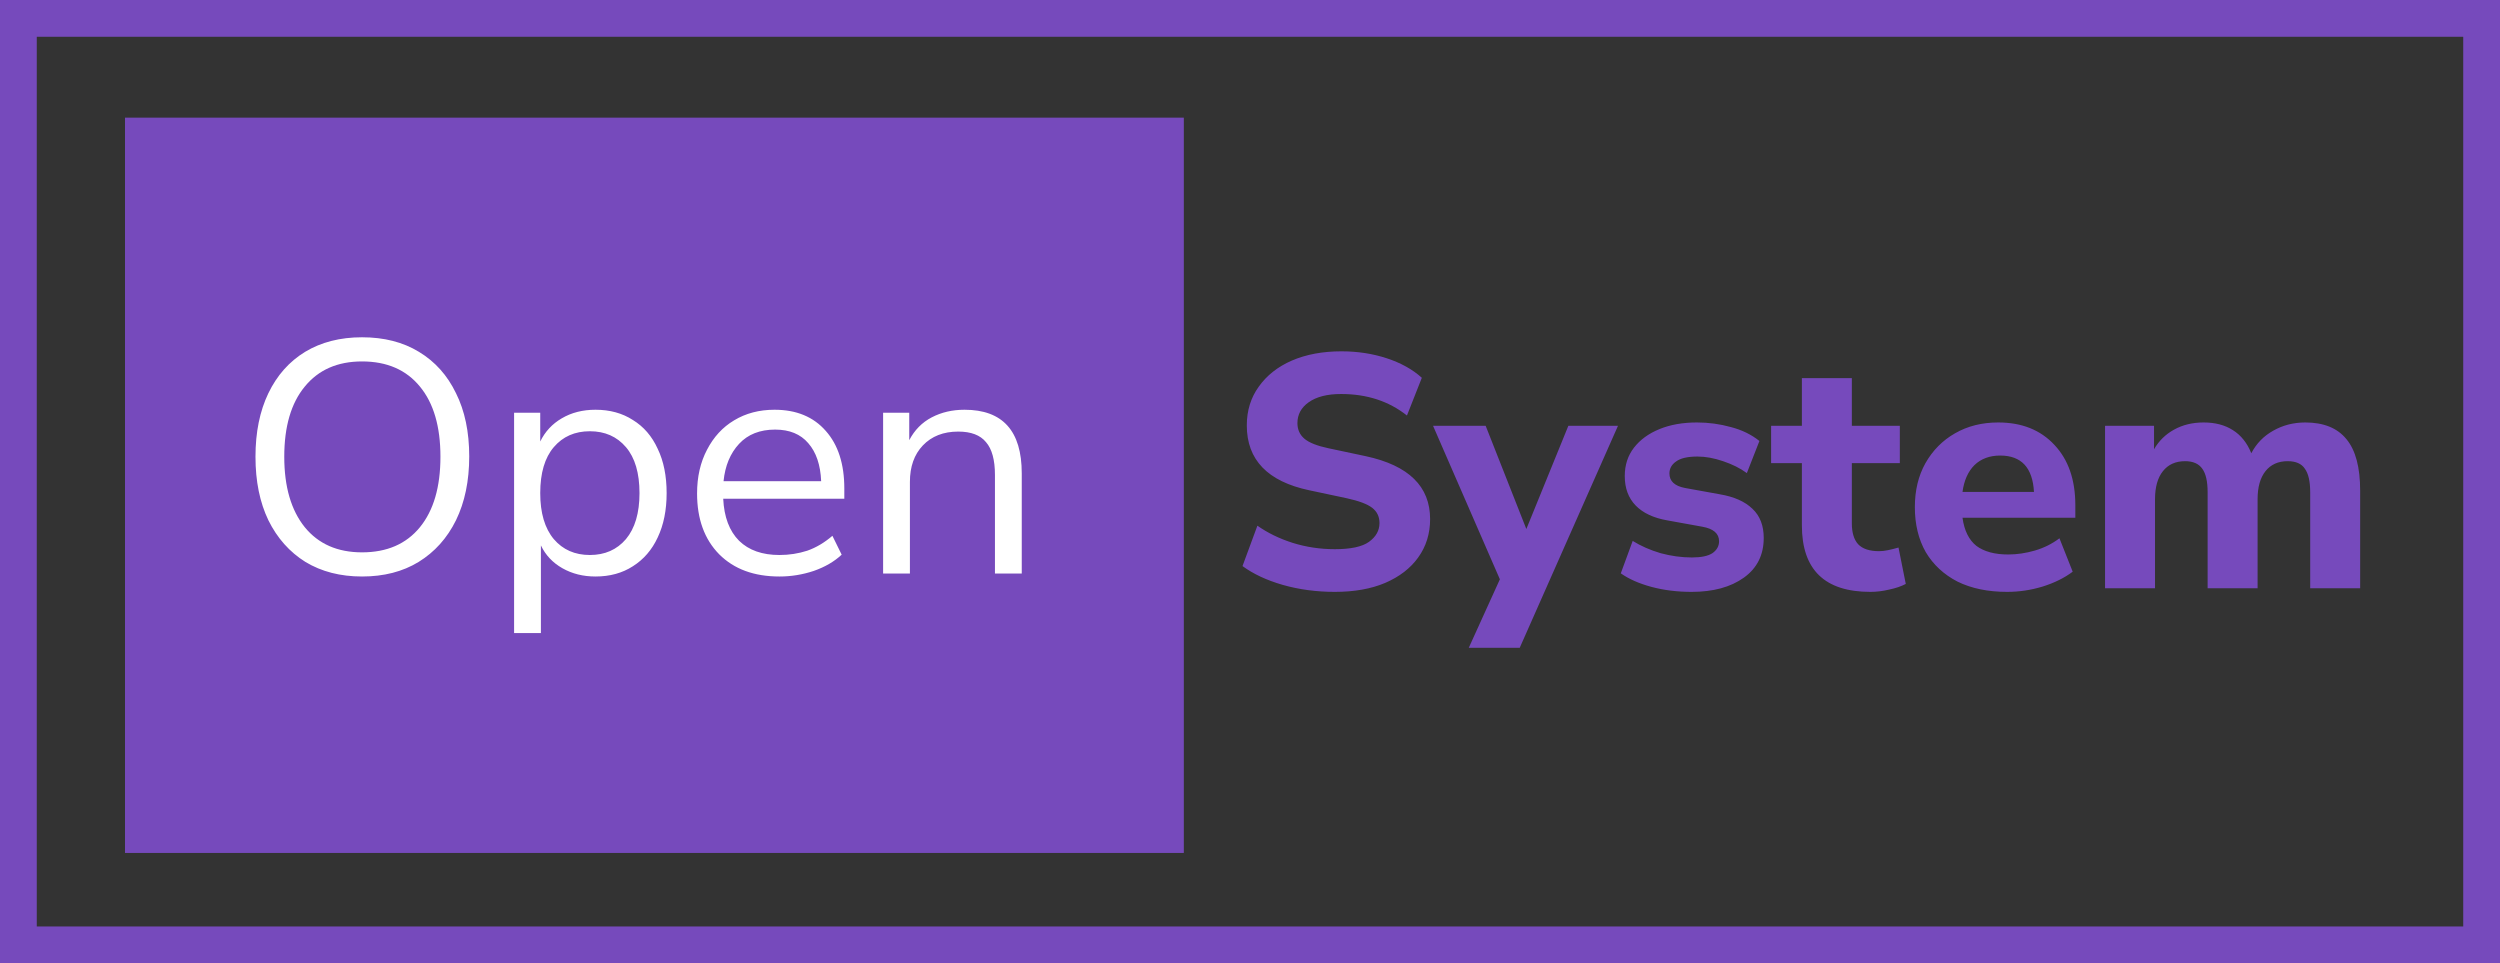 <svg width="340" height="131" viewBox="0 0 340 131" fill="none" xmlns="http://www.w3.org/2000/svg">
<rect x="0" y="0" width="340" height="131" fill="#333333" stroke="none"/>
<rect x="2.5" y="2.5" width="335" height="126" stroke="#764ABC" stroke-width="5"/>
<path d="M181.535 80.495C179.045 80.495 176.69 80.18 174.47 79.55C172.28 78.92 170.45 78.065 168.98 76.985L171.005 71.495C172.415 72.485 174.02 73.265 175.82 73.835C177.65 74.405 179.555 74.69 181.535 74.69C183.695 74.69 185.24 74.36 186.17 73.7C187.13 73.01 187.61 72.155 187.61 71.135C187.61 70.265 187.28 69.575 186.62 69.065C185.96 68.555 184.805 68.12 183.155 67.76L178.07 66.68C172.4 65.48 169.565 62.54 169.565 57.86C169.565 55.85 170.105 54.095 171.185 52.595C172.265 51.065 173.765 49.88 175.685 49.04C177.635 48.2 179.885 47.78 182.435 47.78C184.625 47.78 186.68 48.095 188.6 48.725C190.52 49.355 192.11 50.24 193.37 51.38L191.345 56.51C188.885 54.56 185.9 53.585 182.39 53.585C180.5 53.585 179.03 53.96 177.98 54.71C176.96 55.43 176.45 56.375 176.45 57.545C176.45 58.415 176.765 59.12 177.395 59.66C178.025 60.2 179.12 60.635 180.68 60.965L185.765 62.045C191.585 63.305 194.495 66.155 194.495 70.595C194.495 72.575 193.955 74.315 192.875 75.815C191.825 77.285 190.325 78.44 188.375 79.28C186.455 80.09 184.175 80.495 181.535 80.495ZM199.753 88.1L203.983 78.785L194.893 57.905H202.048L207.583 71.945L213.298 57.905H220.048L206.683 88.1H199.753ZM230.057 80.495C228.107 80.495 226.292 80.27 224.612 79.82C222.932 79.37 221.537 78.755 220.427 77.975L222.047 73.565C223.157 74.255 224.417 74.81 225.827 75.23C227.267 75.62 228.692 75.815 230.102 75.815C231.362 75.815 232.292 75.62 232.892 75.23C233.492 74.81 233.792 74.27 233.792 73.61C233.792 72.56 233.027 71.9 231.497 71.63L226.772 70.775C224.882 70.445 223.442 69.77 222.452 68.75C221.462 67.73 220.967 66.395 220.967 64.745C220.967 63.245 221.387 61.955 222.227 60.875C223.067 59.795 224.222 58.955 225.692 58.355C227.162 57.755 228.857 57.455 230.777 57.455C232.367 57.455 233.912 57.665 235.412 58.085C236.912 58.475 238.202 59.105 239.282 59.975L237.572 64.34C236.672 63.68 235.592 63.14 234.332 62.72C233.102 62.3 231.947 62.09 230.867 62.09C229.517 62.09 228.542 62.315 227.942 62.765C227.342 63.185 227.042 63.725 227.042 64.385C227.042 65.435 227.747 66.095 229.157 66.365L233.882 67.22C235.832 67.55 237.317 68.21 238.337 69.2C239.357 70.16 239.867 71.48 239.867 73.16C239.867 75.47 238.967 77.27 237.167 78.56C235.367 79.85 232.997 80.495 230.057 80.495ZM254.371 80.495C248.161 80.495 245.056 77.48 245.056 71.45V62.99H240.871V57.905H245.056V51.425H251.851V57.905H258.376V62.99H251.851V71.18C251.851 72.44 252.136 73.385 252.706 74.015C253.306 74.645 254.251 74.96 255.541 74.96C255.931 74.96 256.336 74.915 256.756 74.825C257.206 74.735 257.686 74.615 258.196 74.465L259.186 79.415C258.556 79.745 257.806 80 256.936 80.18C256.066 80.39 255.211 80.495 254.371 80.495ZM272.975 80.495C270.365 80.495 268.115 80.03 266.225 79.1C264.365 78.14 262.925 76.805 261.905 75.095C260.915 73.355 260.42 71.315 260.42 68.975C260.42 66.695 260.9 64.7 261.86 62.99C262.85 61.25 264.185 59.9 265.865 58.94C267.575 57.95 269.54 57.455 271.76 57.455C274.97 57.455 277.52 58.475 279.41 60.515C281.3 62.525 282.245 65.255 282.245 68.705V70.415H266.9C267.14 72.155 267.77 73.43 268.79 74.24C269.84 75.02 271.28 75.41 273.11 75.41C274.31 75.41 275.525 75.23 276.755 74.87C277.985 74.51 279.095 73.955 280.085 73.205L281.885 77.75C280.775 78.59 279.41 79.265 277.79 79.775C276.2 80.255 274.595 80.495 272.975 80.495ZM272.03 61.955C270.59 61.955 269.42 62.39 268.52 63.26C267.65 64.13 267.11 65.345 266.9 66.905H276.62C276.44 63.605 274.91 61.955 272.03 61.955ZM286.287 80V57.905H292.947V61.1C293.607 59.96 294.507 59.075 295.647 58.445C296.817 57.785 298.167 57.455 299.697 57.455C301.257 57.455 302.577 57.8 303.657 58.49C304.767 59.18 305.607 60.23 306.177 61.64C306.867 60.32 307.857 59.3 309.147 58.58C310.467 57.83 311.922 57.455 313.512 57.455C316.032 57.455 317.907 58.22 319.137 59.75C320.367 61.25 320.982 63.575 320.982 66.725V80H314.187V66.95C314.187 65.48 313.947 64.415 313.467 63.755C313.017 63.065 312.237 62.72 311.127 62.72C309.837 62.72 308.832 63.17 308.112 64.07C307.392 64.97 307.032 66.245 307.032 67.895V80H300.237V66.95C300.237 65.48 299.997 64.415 299.517 63.755C299.037 63.065 298.257 62.72 297.177 62.72C295.887 62.72 294.882 63.17 294.162 64.07C293.442 64.97 293.082 66.245 293.082 67.895V80H286.287Z" fill="#764ABC"/>
<rect x="17" y="16" width="144" height="100" fill="#764ABC"/>
<path d="M49.235 78.405C46.295 78.405 43.73 77.745 41.54 76.425C39.38 75.075 37.7 73.185 36.5 70.755C35.33 68.325 34.745 65.445 34.745 62.115C34.745 58.785 35.33 55.905 36.5 53.475C37.67 51.045 39.335 49.17 41.495 47.85C43.685 46.53 46.265 45.87 49.235 45.87C52.235 45.87 54.815 46.53 56.975 47.85C59.165 49.17 60.845 51.045 62.015 53.475C63.215 55.875 63.815 58.74 63.815 62.07C63.815 65.4 63.215 68.295 62.015 70.755C60.815 73.185 59.12 75.075 56.93 76.425C54.77 77.745 52.205 78.405 49.235 78.405ZM49.235 75.12C52.625 75.12 55.25 73.98 57.11 71.7C58.97 69.42 59.9 66.225 59.9 62.115C59.9 58.005 58.97 54.825 57.11 52.575C55.25 50.295 52.625 49.155 49.235 49.155C45.905 49.155 43.31 50.295 41.45 52.575C39.59 54.825 38.66 58.005 38.66 62.115C38.66 66.195 39.59 69.39 41.45 71.7C43.31 73.98 45.905 75.12 49.235 75.12ZM69.917 86.1V56.13H73.472V60.045C74.132 58.695 75.107 57.645 76.397 56.895C77.717 56.115 79.247 55.725 80.987 55.725C82.937 55.725 84.632 56.19 86.072 57.12C87.542 58.02 88.667 59.325 89.447 61.035C90.257 62.715 90.662 64.725 90.662 67.065C90.662 69.375 90.257 71.385 89.447 73.095C88.667 74.775 87.542 76.08 86.072 77.01C84.632 77.94 82.937 78.405 80.987 78.405C79.307 78.405 77.807 78.03 76.487 77.28C75.167 76.53 74.192 75.495 73.562 74.175V86.1H69.917ZM80.222 75.48C82.262 75.48 83.897 74.76 85.127 73.32C86.357 71.85 86.972 69.765 86.972 67.065C86.972 64.335 86.357 62.25 85.127 60.81C83.897 59.37 82.262 58.65 80.222 58.65C78.182 58.65 76.547 59.37 75.317 60.81C74.087 62.25 73.472 64.335 73.472 67.065C73.472 69.765 74.087 71.85 75.317 73.32C76.547 74.76 78.182 75.48 80.222 75.48ZM106.007 78.405C102.557 78.405 99.827 77.4 97.817 75.39C95.807 73.35 94.802 70.59 94.802 67.11C94.802 64.86 95.252 62.88 96.152 61.17C97.052 59.43 98.282 58.095 99.842 57.165C101.432 56.205 103.262 55.725 105.332 55.725C108.302 55.725 110.627 56.685 112.307 58.605C113.987 60.495 114.827 63.105 114.827 66.435V67.83H98.357C98.477 70.32 99.197 72.225 100.517 73.545C101.837 74.835 103.667 75.48 106.007 75.48C107.327 75.48 108.587 75.285 109.787 74.895C110.987 74.475 112.127 73.8 113.207 72.87L114.467 75.435C113.477 76.365 112.217 77.1 110.687 77.64C109.157 78.15 107.597 78.405 106.007 78.405ZM105.422 58.425C103.352 58.425 101.717 59.07 100.517 60.36C99.317 61.65 98.612 63.345 98.402 65.445H111.677C111.587 63.225 111.002 61.5 109.922 60.27C108.872 59.04 107.372 58.425 105.422 58.425ZM120.103 78V56.13H123.658V59.865C124.378 58.485 125.398 57.45 126.718 56.76C128.038 56.07 129.523 55.725 131.173 55.725C136.363 55.725 138.958 58.605 138.958 64.365V78H135.313V64.59C135.313 62.55 134.908 61.065 134.098 60.135C133.318 59.175 132.058 58.695 130.318 58.695C128.308 58.695 126.703 59.325 125.503 60.585C124.333 61.815 123.748 63.465 123.748 65.535V78H120.103Z" fill="white"/>
</svg>
